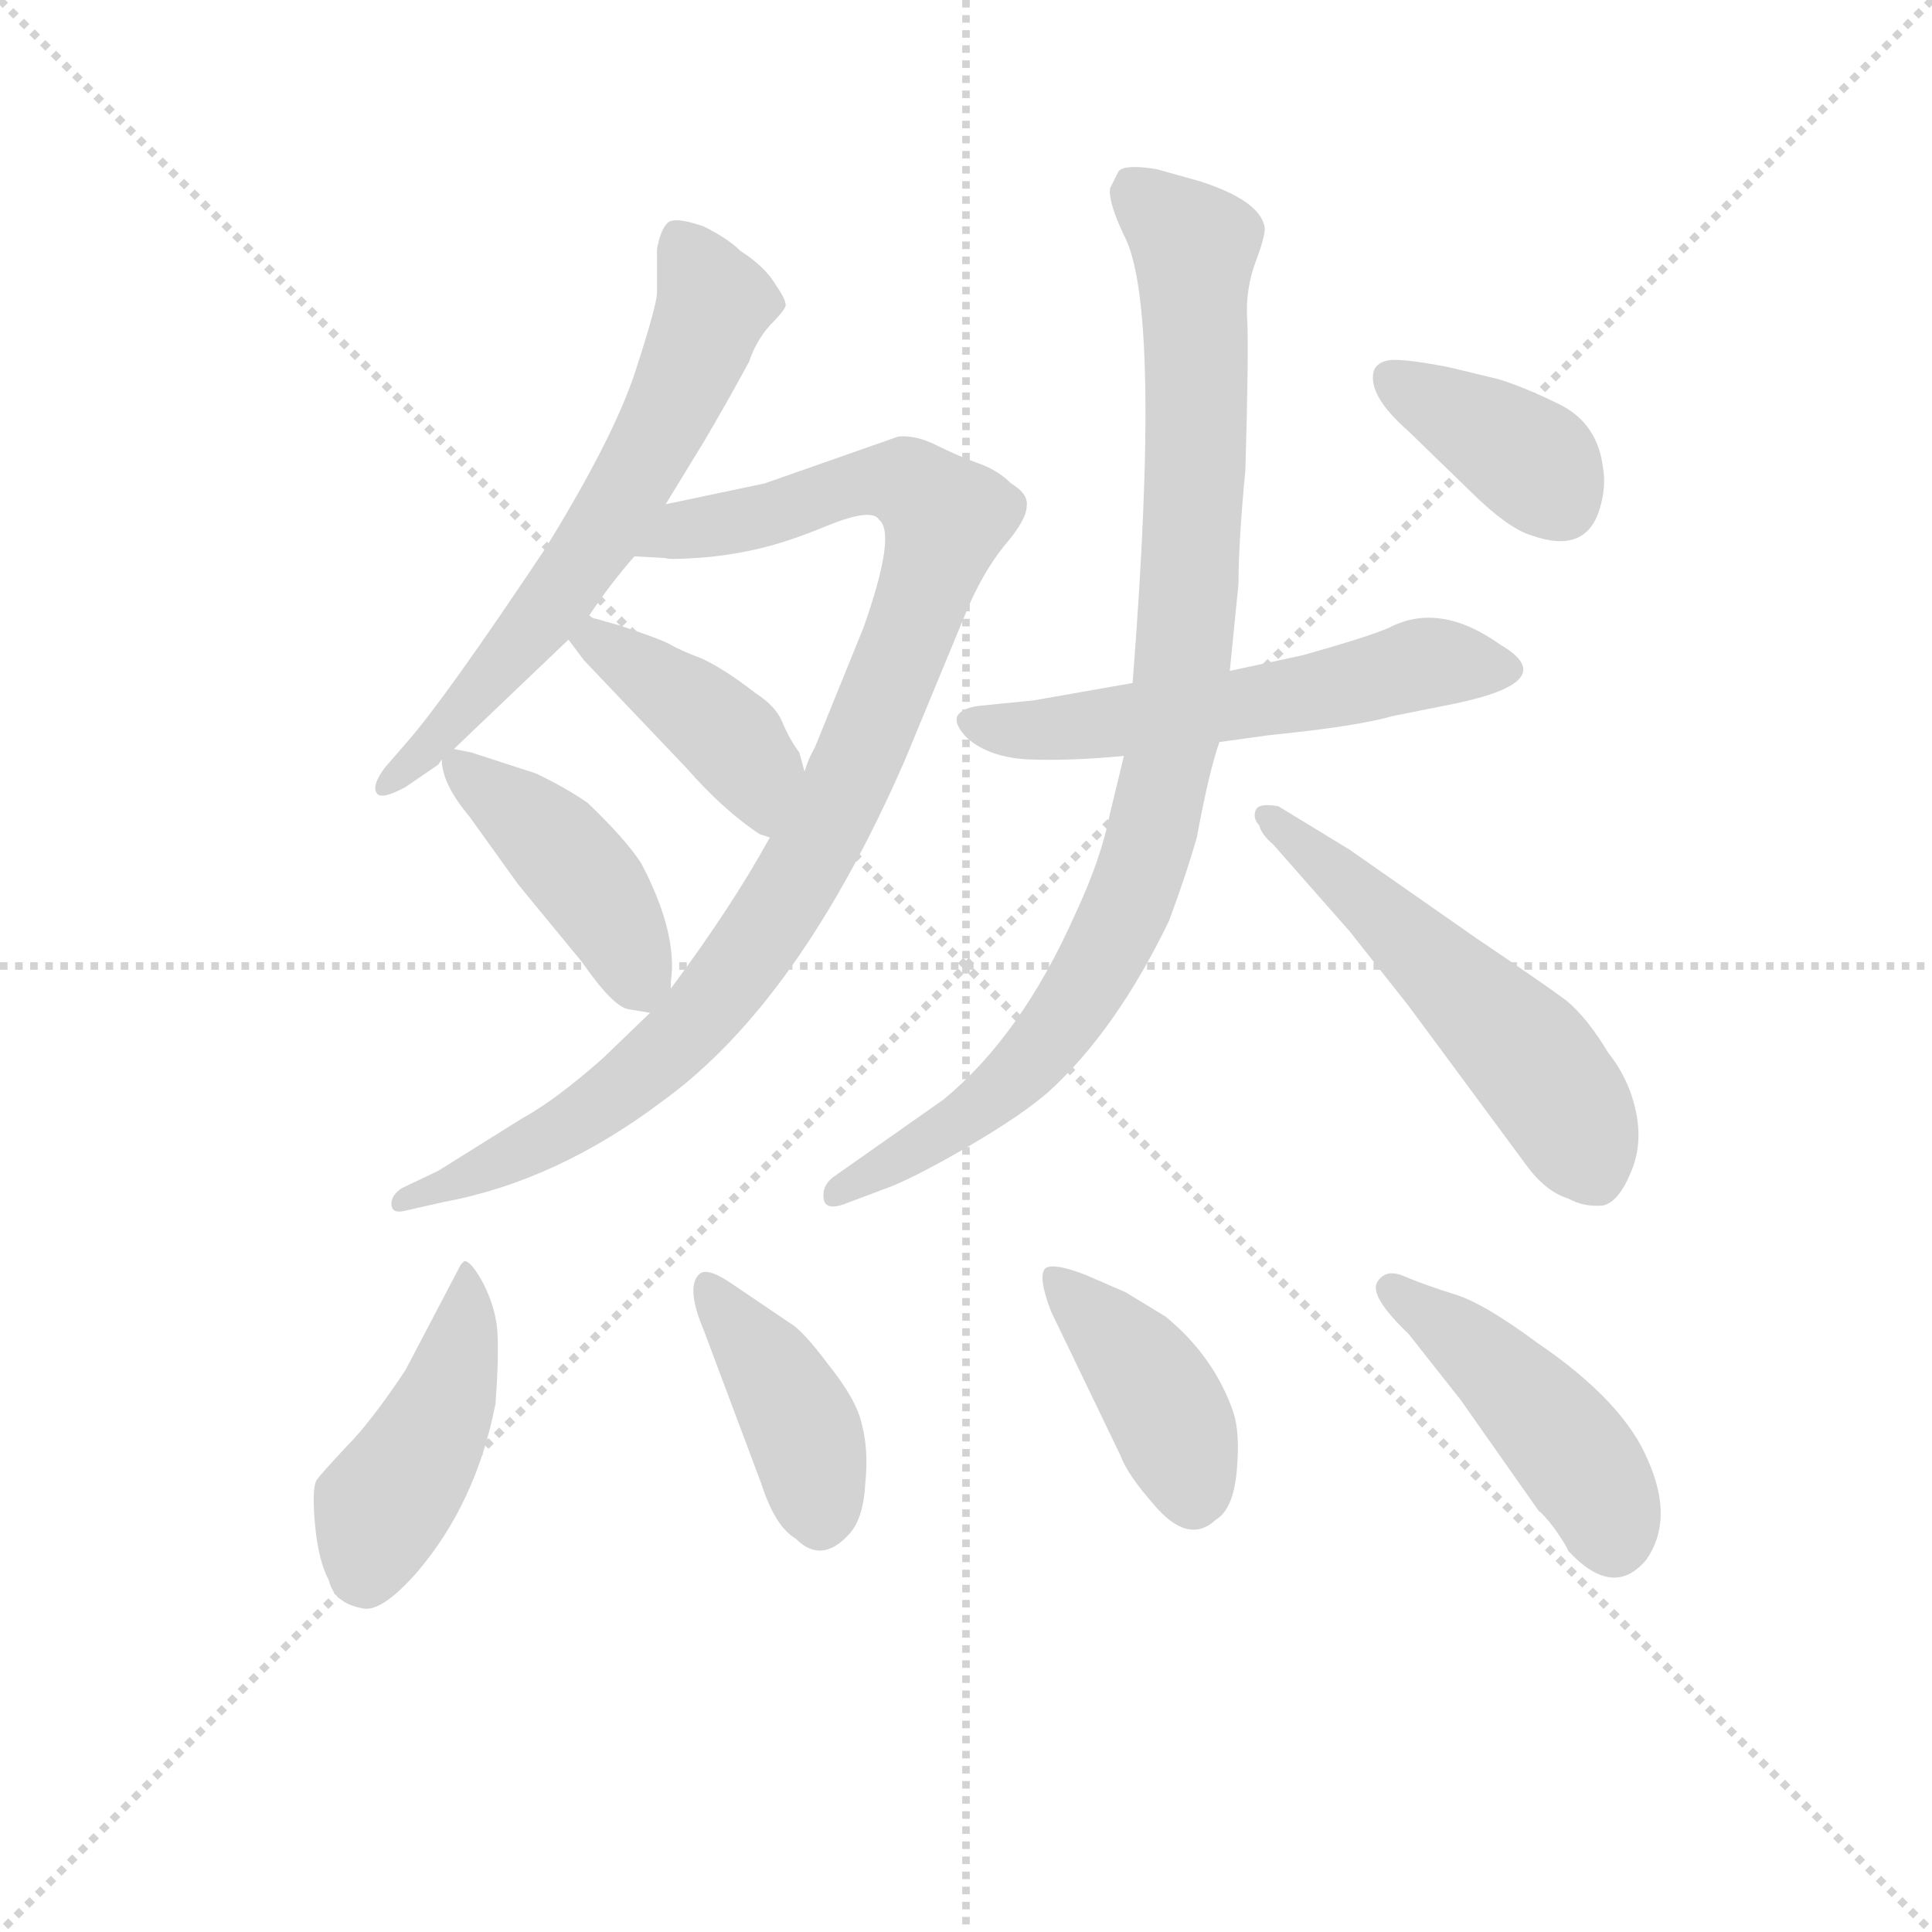 <svg version="1.1" viewBox="0 0 1024 1024" xmlns="http://www.w3.org/2000/svg">
  <g stroke="lightgray" stroke-dasharray="1,1" stroke-width="1" transform="scale(4, 4)">
    <line x1="0" y1="0" x2="256" y2="256"></line>
    <line x1="256" y1="0" x2="0" y2="256"></line>
    <line x1="128" y1="0" x2="128" y2="256"></line>
    <line x1="0" y1="128" x2="256" y2="128"></line>
  </g>
<g transform="scale(0.92, -0.92) translate(60, -900)">
   <style type="text/css">
    @keyframes keyframes0 {
      from {
       stroke: blue;
       stroke-dashoffset: 639;
       stroke-width: 128;
       }
       68% {
       animation-timing-function: step-end;
       stroke: blue;
       stroke-dashoffset: 0;
       stroke-width: 128;
       }
       to {
       stroke: black;
       stroke-width: 1024;
       }
       }
       #make-me-a-hanzi-animation-0 {
         animation: keyframes0 0.77s both;
         animation-delay: 0s;
         animation-timing-function: linear;
       }
    @keyframes keyframes1 {
      from {
       stroke: blue;
       stroke-dashoffset: 971;
       stroke-width: 128;
       }
       76% {
       animation-timing-function: step-end;
       stroke: blue;
       stroke-dashoffset: 0;
       stroke-width: 128;
       }
       to {
       stroke: black;
       stroke-width: 1024;
       }
       }
       #make-me-a-hanzi-animation-1 {
         animation: keyframes1 1.04s both;
         animation-delay: 0.77s;
         animation-timing-function: linear;
       }
    @keyframes keyframes2 {
      from {
       stroke: blue;
       stroke-dashoffset: 415;
       stroke-width: 128;
       }
       57% {
       animation-timing-function: step-end;
       stroke: blue;
       stroke-dashoffset: 0;
       stroke-width: 128;
       }
       to {
       stroke: black;
       stroke-width: 1024;
       }
       }
       #make-me-a-hanzi-animation-2 {
         animation: keyframes2 0.588s both;
         animation-delay: 1.81s;
         animation-timing-function: linear;
       }
    @keyframes keyframes3 {
      from {
       stroke: blue;
       stroke-dashoffset: 429;
       stroke-width: 128;
       }
       58% {
       animation-timing-function: step-end;
       stroke: blue;
       stroke-dashoffset: 0;
       stroke-width: 128;
       }
       to {
       stroke: black;
       stroke-width: 1024;
       }
       }
       #make-me-a-hanzi-animation-3 {
         animation: keyframes3 0.599s both;
         animation-delay: 2.398s;
         animation-timing-function: linear;
       }
    @keyframes keyframes4 {
      from {
       stroke: blue;
       stroke-dashoffset: 564;
       stroke-width: 128;
       }
       65% {
       animation-timing-function: step-end;
       stroke: blue;
       stroke-dashoffset: 0;
       stroke-width: 128;
       }
       to {
       stroke: black;
       stroke-width: 1024;
       }
       }
       #make-me-a-hanzi-animation-4 {
         animation: keyframes4 0.709s both;
         animation-delay: 2.997s;
         animation-timing-function: linear;
       }
    @keyframes keyframes5 {
      from {
       stroke: blue;
       stroke-dashoffset: 929;
       stroke-width: 128;
       }
       75% {
       animation-timing-function: step-end;
       stroke: blue;
       stroke-dashoffset: 0;
       stroke-width: 128;
       }
       to {
       stroke: black;
       stroke-width: 1024;
       }
       }
       #make-me-a-hanzi-animation-5 {
         animation: keyframes5 1.006s both;
         animation-delay: 3.706s;
         animation-timing-function: linear;
       }
    @keyframes keyframes6 {
      from {
       stroke: blue;
       stroke-dashoffset: 541;
       stroke-width: 128;
       }
       64% {
       animation-timing-function: step-end;
       stroke: blue;
       stroke-dashoffset: 0;
       stroke-width: 128;
       }
       to {
       stroke: black;
       stroke-width: 1024;
       }
       }
       #make-me-a-hanzi-animation-6 {
         animation: keyframes6 0.69s both;
         animation-delay: 4.712s;
         animation-timing-function: linear;
       }
    @keyframes keyframes7 {
      from {
       stroke: blue;
       stroke-dashoffset: 379;
       stroke-width: 128;
       }
       55% {
       animation-timing-function: step-end;
       stroke: blue;
       stroke-dashoffset: 0;
       stroke-width: 128;
       }
       to {
       stroke: black;
       stroke-width: 1024;
       }
       }
       #make-me-a-hanzi-animation-7 {
         animation: keyframes7 0.558s both;
         animation-delay: 5.402s;
         animation-timing-function: linear;
       }
    @keyframes keyframes8 {
      from {
       stroke: blue;
       stroke-dashoffset: 445;
       stroke-width: 128;
       }
       59% {
       animation-timing-function: step-end;
       stroke: blue;
       stroke-dashoffset: 0;
       stroke-width: 128;
       }
       to {
       stroke: black;
       stroke-width: 1024;
       }
       }
       #make-me-a-hanzi-animation-8 {
         animation: keyframes8 0.612s both;
         animation-delay: 5.961s;
         animation-timing-function: linear;
       }
    @keyframes keyframes9 {
      from {
       stroke: blue;
       stroke-dashoffset: 408;
       stroke-width: 128;
       }
       57% {
       animation-timing-function: step-end;
       stroke: blue;
       stroke-dashoffset: 0;
       stroke-width: 128;
       }
       to {
       stroke: black;
       stroke-width: 1024;
       }
       }
       #make-me-a-hanzi-animation-9 {
         animation: keyframes9 0.582s both;
         animation-delay: 6.573s;
         animation-timing-function: linear;
       }
    @keyframes keyframes10 {
      from {
       stroke: blue;
       stroke-dashoffset: 411;
       stroke-width: 128;
       }
       57% {
       animation-timing-function: step-end;
       stroke: blue;
       stroke-dashoffset: 0;
       stroke-width: 128;
       }
       to {
       stroke: black;
       stroke-width: 1024;
       }
       }
       #make-me-a-hanzi-animation-10 {
         animation: keyframes10 0.584s both;
         animation-delay: 7.155s;
         animation-timing-function: linear;
       }
    @keyframes keyframes11 {
      from {
       stroke: blue;
       stroke-dashoffset: 453;
       stroke-width: 128;
       }
       60% {
       animation-timing-function: step-end;
       stroke: blue;
       stroke-dashoffset: 0;
       stroke-width: 128;
       }
       to {
       stroke: black;
       stroke-width: 1024;
       }
       }
       #make-me-a-hanzi-animation-11 {
         animation: keyframes11 0.619s both;
         animation-delay: 7.739s;
         animation-timing-function: linear;
       }
</style>
<path d="M 279.5 545.5 Q 291.5 563.5 305.5 579.5 L 323.5 609.5 L 345.5 645.5 Q 358.5 667.5 371.5 691.5 Q 375.5 703.5 383.5 712.5 Q 391.5 720.5 392.5 723.5 Q 393.5 726.5 386.5 736.5 Q 380.5 746.5 366.5 755.5 Q 359.5 762.5 345.5 769.5 Q 328.5 775.5 324.5 771.5 Q 320.5 767.5 318.5 756.5 L 318.5 731.5 Q 318.5 724.5 306.5 687.5 Q 294.5 649.5 254.5 584.5 Q 196.5 497.5 174.5 472.5 L 161.5 457.5 Q 153.5 446.5 157.5 442.5 Q 160.5 439.5 173.5 446.5 L 192.5 459.5 L 194.5 462.5 L 201.5 468.5 L 267.5 531.5 L 279.5 545.5 Z" fill="lightgray"></path> 
<path d="M 305.5 579.5 L 323.5 578.5 Q 324.5 577.5 340.5 578.5 Q 357.5 579.5 375.5 583.5 Q 393.5 587.5 417.5 597.5 Q 442.5 607.5 446.5 600.5 Q 456.5 592.5 437.5 538.5 L 409.5 469.5 Q 405.5 462.5 403.5 455.5 L 383.5 417.5 Q 361.5 377.5 326.5 330.5 L 314.5 316.5 L 287.5 290.5 Q 260.5 266.5 240.5 255.5 L 192.5 225.5 L 171.5 215.5 Q 165.5 211.5 165.5 206.5 Q 165.5 200.5 173.5 202.5 L 195.5 207.5 Q 260.5 219.5 321.5 265.5 Q 400.5 322.5 461.5 462.5 L 497.5 549.5 Q 506.5 570.5 518.5 585.5 Q 531.5 600.5 531.5 608.5 Q 532.5 615.5 522.5 621.5 Q 514.5 629.5 502.5 633.5 Q 491.5 637.5 479.5 643.5 Q 467.5 649.5 457.5 648.5 L 380.5 621.5 L 323.5 609.5 C 294.5 603.5 275.5 581.5 305.5 579.5 Z" fill="lightgray"></path> 
<path d="M 403.5 455.5 L 400.5 466.5 Q 394.5 474.5 390.5 484.5 Q 386.5 493.5 375.5 500.5 Q 357.5 514.5 344.5 520.5 Q 331.5 525.5 326.5 528.5 Q 321.5 531.5 297.5 539.5 L 283.5 543.5 Q 281.5 543.5 279.5 545.5 C 252.5 557.5 249.5 555.5 267.5 531.5 L 276.5 519.5 L 335.5 457.5 Q 356.5 433.5 377.5 419.5 L 383.5 417.5 C 411.5 408.5 411.5 426.5 403.5 455.5 Z" fill="lightgray"></path> 
<path d="M 326.5 330.5 L 326.5 334.5 Q 330.5 362.5 309.5 402.5 Q 300.5 416.5 278.5 437.5 Q 265.5 446.5 248.5 454.5 L 211.5 466.5 L 201.5 468.5 C 193.5 470.5 193.5 470.5 194.5 462.5 Q 194.5 448.5 210.5 429.5 L 238.5 390.5 L 275.5 345.5 Q 293.5 319.5 302.5 318.5 L 314.5 316.5 C 325.5 314.5 325.5 314.5 326.5 330.5 Z" fill="lightgray"></path> 
<path d="M 642.5 472.5 L 671.5 476.5 Q 721.5 481.5 742.5 487.5 L 777.5 494.5 Q 840.5 507.5 804.5 528.5 Q 769.5 553.5 740.5 538.5 Q 729.5 533.5 690.5 522.5 L 648.5 513.5 L 592.5 506.5 L 535.5 496.5 L 505.5 493.5 Q 494.5 492.5 491.5 487.5 Q 489.5 482.5 497.5 474.5 Q 510.5 463.5 532.5 462.5 Q 555.5 461.5 587.5 464.5 L 642.5 472.5 Z" fill="lightgray"></path> 
<path d="M 587.5 464.5 L 579.5 431.5 Q 574.5 405.5 559.5 373.5 Q 528.5 303.5 483.5 266.5 L 419.5 221.5 Q 413.5 216.5 414.5 209.5 Q 415.5 201.5 429.5 207.5 L 453.5 216.5 Q 470.5 223.5 499.5 240.5 Q 528.5 257.5 543.5 270.5 Q 582.5 305.5 613.5 369.5 Q 623.5 396.5 629.5 417.5 Q 636.5 455.5 642.5 472.5 L 648.5 513.5 L 653.5 563.5 Q 653.5 587.5 657.5 629.5 Q 659.5 699.5 658.5 716.5 Q 657.5 733.5 663.5 749.5 Q 669.5 765.5 668.5 769.5 Q 665.5 784.5 631.5 795.5 L 606.5 802.5 Q 588.5 805.5 584.5 801.5 L 579.5 791.5 Q 578.5 783.5 587.5 764.5 Q 609.5 723.5 592.5 506.5 L 587.5 464.5 Z" fill="lightgray"></path> 
<path d="M 673.5 413.5 L 717.5 363.5 L 751.5 320.5 L 819.5 228.5 Q 830.5 213.5 843.5 209.5 Q 852.5 204.5 863.5 205.5 Q 872.5 207.5 879.5 224.5 Q 886.5 240.5 882.5 259.5 Q 878.5 278.5 866.5 293.5 Q 854.5 313.5 842.5 323.5 Q 830.5 332.5 790.5 359.5 L 717.5 410.5 L 676.5 435.5 Q 665.5 437.5 663.5 433.5 Q 661.5 428.5 665.5 424.5 Q 666.5 419.5 673.5 413.5 Z" fill="lightgray"></path> 
<path d="M 803.5 681.5 L 774.5 688.5 Q 748.5 693.5 740.5 692.5 Q 733.5 691.5 731.5 686.5 Q 727.5 672.5 751.5 651.5 L 785.5 618.5 Q 808.5 595.5 822.5 591.5 Q 853.5 580.5 861.5 606.5 Q 865.5 619.5 863.5 630.5 Q 860.5 655.5 839.5 666.5 Q 819.5 676.5 803.5 681.5 Z" fill="lightgray"></path> 
<path d="M 207.5 173.5 L 205.5 171.5 L 173.5 110.5 Q 153.5 80.5 139.5 66.5 Q 125.5 51.5 122.5 47.5 Q 119.5 42.5 121.5 21.5 Q 123.5 0.5 129.5 -10.5 Q 132.5 -23.5 148.5 -26.5 Q 159.5 -29.5 180.5 -5.5 Q 214.5 34.5 225.5 91.5 Q 227.5 119.5 226.5 133.5 Q 225.5 146.5 218.5 160.5 Q 211.5 173.5 207.5 173.5 Z" fill="lightgray"></path> 
<path d="M 395.5 137.5 L 361.5 160.5 Q 348.5 169.5 343.5 166.5 Q 334.5 159.5 345.5 133.5 L 378.5 45.5 Q 386.5 20.5 398.5 13.5 Q 413.5 -1.5 429.5 16.5 Q 437.5 25.5 438.5 45.5 Q 440.5 64.5 436.5 79.5 Q 433.5 93.5 417.5 113.5 Q 402.5 133.5 395.5 137.5 Z" fill="lightgray"></path> 
<path d="M 545.5 144.5 L 585.5 61.5 Q 589.5 50.5 604.5 33.5 Q 624.5 9.5 640.5 24.5 Q 650.5 30.5 652.5 52.5 Q 654.5 74.5 650.5 86.5 Q 639.5 118.5 611.5 141.5 L 588.5 155.5 L 565.5 165.5 Q 547.5 172.5 542.5 169.5 Q 537.5 165.5 545.5 144.5 Z" fill="lightgray"></path> 
<path d="M 888.5 1.5 Q 904.5 24.5 889.5 58.5 Q 875.5 92.5 825.5 126.5 Q 794.5 149.5 777.5 154.5 Q 761.5 159.5 749.5 164.5 Q 738.5 169.5 733.5 161.5 Q 728.5 153.5 751.5 131.5 L 781.5 93.5 L 826.5 29.5 Q 828.5 28.5 835.5 19.5 Q 842.5 9.5 843.5 6.5 Q 869.5 -21.5 888.5 1.5 Z" fill="lightgray"></path> 
      <clipPath id="make-me-a-hanzi-clip-0">
      <path d="M 279.5 545.5 Q 291.5 563.5 305.5 579.5 L 323.5 609.5 L 345.5 645.5 Q 358.5 667.5 371.5 691.5 Q 375.5 703.5 383.5 712.5 Q 391.5 720.5 392.5 723.5 Q 393.5 726.5 386.5 736.5 Q 380.5 746.5 366.5 755.5 Q 359.5 762.5 345.5 769.5 Q 328.5 775.5 324.5 771.5 Q 320.5 767.5 318.5 756.5 L 318.5 731.5 Q 318.5 724.5 306.5 687.5 Q 294.5 649.5 254.5 584.5 Q 196.5 497.5 174.5 472.5 L 161.5 457.5 Q 153.5 446.5 157.5 442.5 Q 160.5 439.5 173.5 446.5 L 192.5 459.5 L 194.5 462.5 L 201.5 468.5 L 267.5 531.5 L 279.5 545.5 Z" fill="lightgray"></path>
      </clipPath>
      <path clip-path="url(#make-me-a-hanzi-clip-0)" d="M 329.5 764.5 L 349.5 722.5 L 319.5 650.5 L 248.5 539.5 L 182.5 464.5 L 160.5 449.5 " fill="none" id="make-me-a-hanzi-animation-0" stroke-dasharray="511 1022" stroke-linecap="round"></path>

      <clipPath id="make-me-a-hanzi-clip-1">
      <path d="M 305.5 579.5 L 323.5 578.5 Q 324.5 577.5 340.5 578.5 Q 357.5 579.5 375.5 583.5 Q 393.5 587.5 417.5 597.5 Q 442.5 607.5 446.5 600.5 Q 456.5 592.5 437.5 538.5 L 409.5 469.5 Q 405.5 462.5 403.5 455.5 L 383.5 417.5 Q 361.5 377.5 326.5 330.5 L 314.5 316.5 L 287.5 290.5 Q 260.5 266.5 240.5 255.5 L 192.5 225.5 L 171.5 215.5 Q 165.5 211.5 165.5 206.5 Q 165.5 200.5 173.5 202.5 L 195.5 207.5 Q 260.5 219.5 321.5 265.5 Q 400.5 322.5 461.5 462.5 L 497.5 549.5 Q 506.5 570.5 518.5 585.5 Q 531.5 600.5 531.5 608.5 Q 532.5 615.5 522.5 621.5 Q 514.5 629.5 502.5 633.5 Q 491.5 637.5 479.5 643.5 Q 467.5 649.5 457.5 648.5 L 380.5 621.5 L 323.5 609.5 C 294.5 603.5 275.5 581.5 305.5 579.5 Z" fill="lightgray"></path>
      </clipPath>
      <path clip-path="url(#make-me-a-hanzi-clip-1)" d="M 310.5 583.5 L 334.5 595.5 L 447.5 622.5 L 464.5 620.5 L 485.5 601.5 L 428.5 447.5 L 364.5 340.5 L 331.5 301.5 L 290.5 266.5 L 227.5 229.5 L 171.5 208.5 " fill="none" id="make-me-a-hanzi-animation-1" stroke-dasharray="843 1686" stroke-linecap="round"></path>

      <clipPath id="make-me-a-hanzi-clip-2">
      <path d="M 403.5 455.5 L 400.5 466.5 Q 394.5 474.5 390.5 484.5 Q 386.5 493.5 375.5 500.5 Q 357.5 514.5 344.5 520.5 Q 331.5 525.5 326.5 528.5 Q 321.5 531.5 297.5 539.5 L 283.5 543.5 Q 281.5 543.5 279.5 545.5 C 252.5 557.5 249.5 555.5 267.5 531.5 L 276.5 519.5 L 335.5 457.5 Q 356.5 433.5 377.5 419.5 L 383.5 417.5 C 411.5 408.5 411.5 426.5 403.5 455.5 Z" fill="lightgray"></path>
      </clipPath>
      <path clip-path="url(#make-me-a-hanzi-clip-2)" d="M 279.5 539.5 L 283.5 530.5 L 366.5 467.5 L 382.5 425.5 " fill="none" id="make-me-a-hanzi-animation-2" stroke-dasharray="287 574" stroke-linecap="round"></path>

      <clipPath id="make-me-a-hanzi-clip-3">
      <path d="M 326.5 330.5 L 326.5 334.5 Q 330.5 362.5 309.5 402.5 Q 300.5 416.5 278.5 437.5 Q 265.5 446.5 248.5 454.5 L 211.5 466.5 L 201.5 468.5 C 193.5 470.5 193.5 470.5 194.5 462.5 Q 194.5 448.5 210.5 429.5 L 238.5 390.5 L 275.5 345.5 Q 293.5 319.5 302.5 318.5 L 314.5 316.5 C 325.5 314.5 325.5 314.5 326.5 330.5 Z" fill="lightgray"></path>
      </clipPath>
      <path clip-path="url(#make-me-a-hanzi-clip-3)" d="M 203.5 459.5 L 280.5 389.5 L 309.5 326.5 " fill="none" id="make-me-a-hanzi-animation-3" stroke-dasharray="301 602" stroke-linecap="round"></path>

      <clipPath id="make-me-a-hanzi-clip-4">
      <path d="M 642.5 472.5 L 671.5 476.5 Q 721.5 481.5 742.5 487.5 L 777.5 494.5 Q 840.5 507.5 804.5 528.5 Q 769.5 553.5 740.5 538.5 Q 729.5 533.5 690.5 522.5 L 648.5 513.5 L 592.5 506.5 L 535.5 496.5 L 505.5 493.5 Q 494.5 492.5 491.5 487.5 Q 489.5 482.5 497.5 474.5 Q 510.5 463.5 532.5 462.5 Q 555.5 461.5 587.5 464.5 L 642.5 472.5 Z" fill="lightgray"></path>
      </clipPath>
      <path clip-path="url(#make-me-a-hanzi-clip-4)" d="M 501.5 484.5 L 550.5 480.5 L 695.5 500.5 L 760.5 518.5 L 805.5 516.5 " fill="none" id="make-me-a-hanzi-animation-4" stroke-dasharray="436 872" stroke-linecap="round"></path>

      <clipPath id="make-me-a-hanzi-clip-5">
      <path d="M 587.5 464.5 L 579.5 431.5 Q 574.5 405.5 559.5 373.5 Q 528.5 303.5 483.5 266.5 L 419.5 221.5 Q 413.5 216.5 414.5 209.5 Q 415.5 201.5 429.5 207.5 L 453.5 216.5 Q 470.5 223.5 499.5 240.5 Q 528.5 257.5 543.5 270.5 Q 582.5 305.5 613.5 369.5 Q 623.5 396.5 629.5 417.5 Q 636.5 455.5 642.5 472.5 L 648.5 513.5 L 653.5 563.5 Q 653.5 587.5 657.5 629.5 Q 659.5 699.5 658.5 716.5 Q 657.5 733.5 663.5 749.5 Q 669.5 765.5 668.5 769.5 Q 665.5 784.5 631.5 795.5 L 606.5 802.5 Q 588.5 805.5 584.5 801.5 L 579.5 791.5 Q 578.5 783.5 587.5 764.5 Q 609.5 723.5 592.5 506.5 L 587.5 464.5 Z" fill="lightgray"></path>
      </clipPath>
      <path clip-path="url(#make-me-a-hanzi-clip-5)" d="M 591.5 791.5 L 628.5 754.5 L 625.5 569.5 L 613.5 462.5 L 600.5 408.5 L 573.5 344.5 L 527.5 282.5 L 498.5 257.5 L 422.5 213.5 " fill="none" id="make-me-a-hanzi-animation-5" stroke-dasharray="801 1602" stroke-linecap="round"></path>

      <clipPath id="make-me-a-hanzi-clip-6">
      <path d="M 673.5 413.5 L 717.5 363.5 L 751.5 320.5 L 819.5 228.5 Q 830.5 213.5 843.5 209.5 Q 852.5 204.5 863.5 205.5 Q 872.5 207.5 879.5 224.5 Q 886.5 240.5 882.5 259.5 Q 878.5 278.5 866.5 293.5 Q 854.5 313.5 842.5 323.5 Q 830.5 332.5 790.5 359.5 L 717.5 410.5 L 676.5 435.5 Q 665.5 437.5 663.5 433.5 Q 661.5 428.5 665.5 424.5 Q 666.5 419.5 673.5 413.5 Z" fill="lightgray"></path>
      </clipPath>
      <path clip-path="url(#make-me-a-hanzi-clip-6)" d="M 670.5 430.5 L 820.5 291.5 L 842.5 261.5 L 858.5 221.5 " fill="none" id="make-me-a-hanzi-animation-6" stroke-dasharray="413 826" stroke-linecap="round"></path>

      <clipPath id="make-me-a-hanzi-clip-7">
      <path d="M 803.5 681.5 L 774.5 688.5 Q 748.5 693.5 740.5 692.5 Q 733.5 691.5 731.5 686.5 Q 727.5 672.5 751.5 651.5 L 785.5 618.5 Q 808.5 595.5 822.5 591.5 Q 853.5 580.5 861.5 606.5 Q 865.5 619.5 863.5 630.5 Q 860.5 655.5 839.5 666.5 Q 819.5 676.5 803.5 681.5 Z" fill="lightgray"></path>
      </clipPath>
      <path clip-path="url(#make-me-a-hanzi-clip-7)" d="M 741.5 681.5 L 824.5 633.5 L 839.5 610.5 " fill="none" id="make-me-a-hanzi-animation-7" stroke-dasharray="251 502" stroke-linecap="round"></path>

      <clipPath id="make-me-a-hanzi-clip-8">
      <path d="M 207.5 173.5 L 205.5 171.5 L 173.5 110.5 Q 153.5 80.5 139.5 66.5 Q 125.5 51.5 122.5 47.5 Q 119.5 42.5 121.5 21.5 Q 123.5 0.5 129.5 -10.5 Q 132.5 -23.5 148.5 -26.5 Q 159.5 -29.5 180.5 -5.5 Q 214.5 34.5 225.5 91.5 Q 227.5 119.5 226.5 133.5 Q 225.5 146.5 218.5 160.5 Q 211.5 173.5 207.5 173.5 Z" fill="lightgray"></path>
      </clipPath>
      <path clip-path="url(#make-me-a-hanzi-clip-8)" d="M 208.5 170.5 L 208.5 136.5 L 199.5 101.5 L 183.5 64.5 L 159.5 30.5 L 150.5 -5.5 " fill="none" id="make-me-a-hanzi-animation-8" stroke-dasharray="317 634" stroke-linecap="round"></path>

      <clipPath id="make-me-a-hanzi-clip-9">
      <path d="M 395.5 137.5 L 361.5 160.5 Q 348.5 169.5 343.5 166.5 Q 334.5 159.5 345.5 133.5 L 378.5 45.5 Q 386.5 20.5 398.5 13.5 Q 413.5 -1.5 429.5 16.5 Q 437.5 25.5 438.5 45.5 Q 440.5 64.5 436.5 79.5 Q 433.5 93.5 417.5 113.5 Q 402.5 133.5 395.5 137.5 Z" fill="lightgray"></path>
      </clipPath>
      <path clip-path="url(#make-me-a-hanzi-clip-9)" d="M 347.5 160.5 L 396.5 88.5 L 412.5 25.5 " fill="none" id="make-me-a-hanzi-animation-9" stroke-dasharray="280 560" stroke-linecap="round"></path>

      <clipPath id="make-me-a-hanzi-clip-10">
      <path d="M 545.5 144.5 L 585.5 61.5 Q 589.5 50.5 604.5 33.5 Q 624.5 9.5 640.5 24.5 Q 650.5 30.5 652.5 52.5 Q 654.5 74.5 650.5 86.5 Q 639.5 118.5 611.5 141.5 L 588.5 155.5 L 565.5 165.5 Q 547.5 172.5 542.5 169.5 Q 537.5 165.5 545.5 144.5 Z" fill="lightgray"></path>
      </clipPath>
      <path clip-path="url(#make-me-a-hanzi-clip-10)" d="M 546.5 164.5 L 601.5 104.5 L 618.5 72.5 L 627.5 36.5 " fill="none" id="make-me-a-hanzi-animation-10" stroke-dasharray="283 566" stroke-linecap="round"></path>

      <clipPath id="make-me-a-hanzi-clip-11">
      <path d="M 888.5 1.5 Q 904.5 24.5 889.5 58.5 Q 875.5 92.5 825.5 126.5 Q 794.5 149.5 777.5 154.5 Q 761.5 159.5 749.5 164.5 Q 738.5 169.5 733.5 161.5 Q 728.5 153.5 751.5 131.5 L 781.5 93.5 L 826.5 29.5 Q 828.5 28.5 835.5 19.5 Q 842.5 9.5 843.5 6.5 Q 869.5 -21.5 888.5 1.5 Z" fill="lightgray"></path>
      </clipPath>
      <path clip-path="url(#make-me-a-hanzi-clip-11)" d="M 741.5 157.5 L 803.5 110.5 L 837.5 74.5 L 861.5 39.5 L 869.5 13.5 " fill="none" id="make-me-a-hanzi-animation-11" stroke-dasharray="325 650" stroke-linecap="round"></path>

</g>
</svg>
